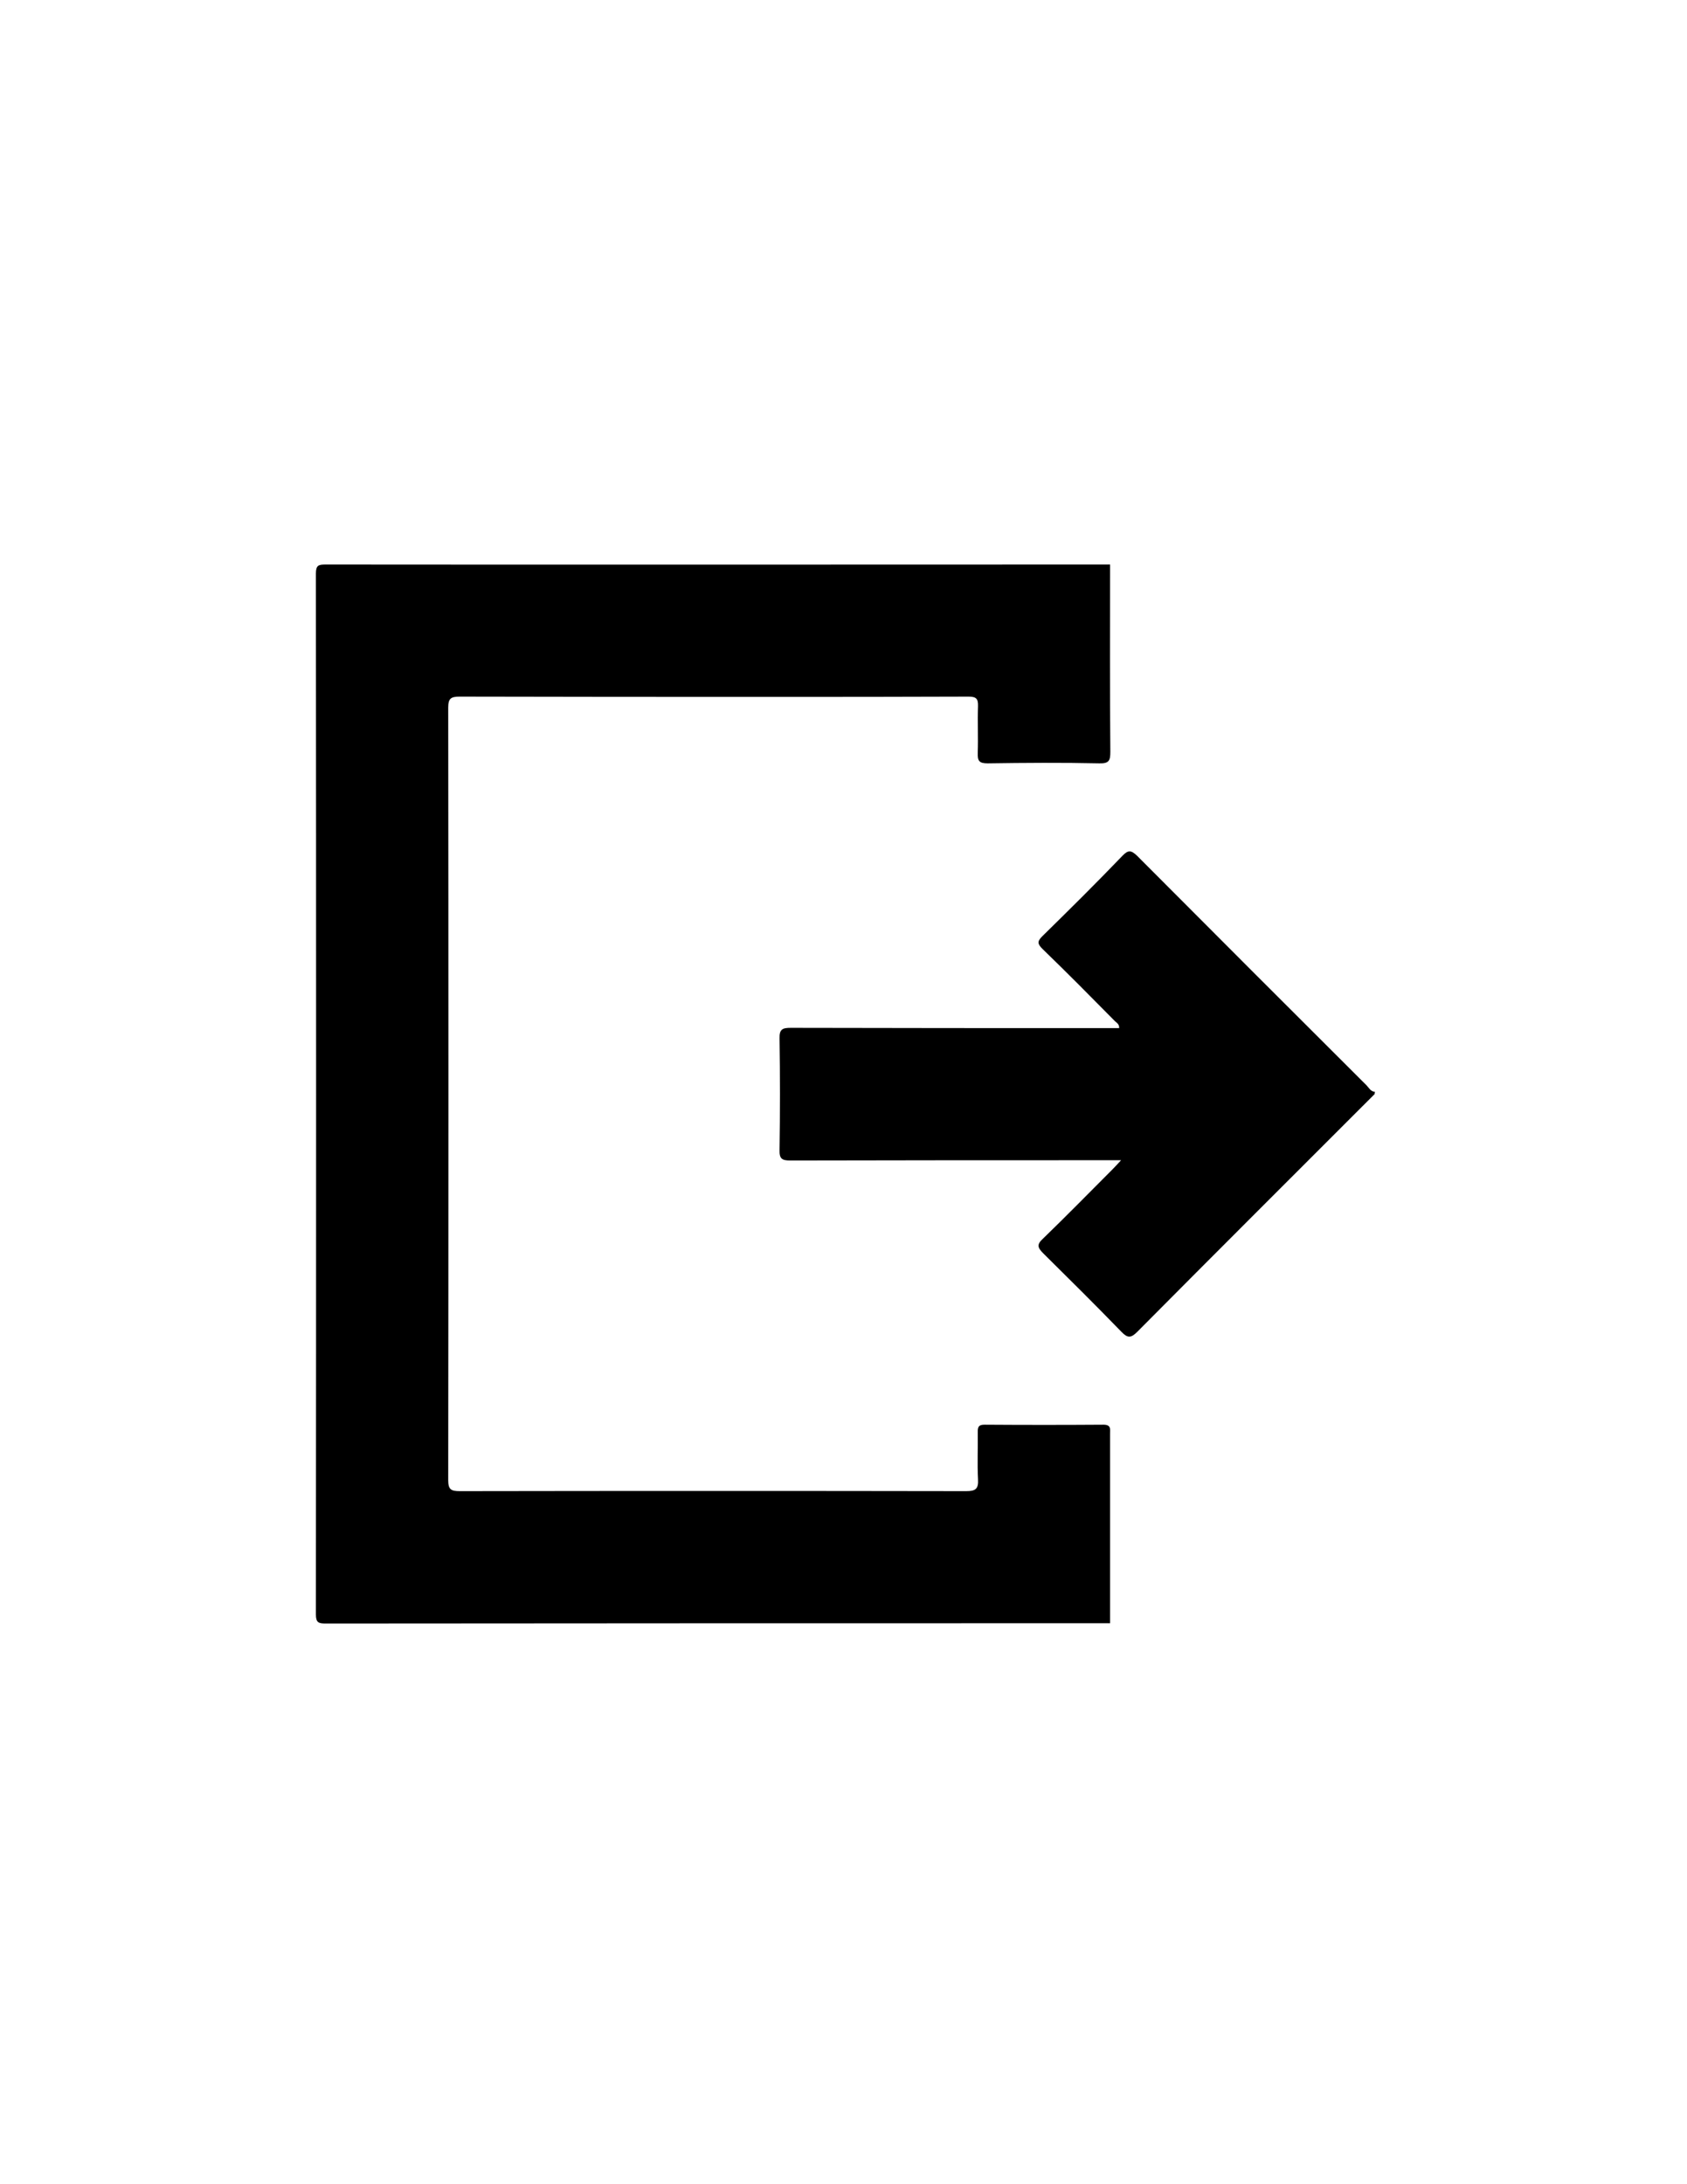 <?xml version="1.0" encoding="utf-8"?>
<!-- Generator: Adobe Illustrator 19.0.0, SVG Export Plug-In . SVG Version: 6.00 Build 0)  -->
<svg version="1.1" id="Layer_1" xmlns="http://www.w3.org/2000/svg" xmlns:xlink="http://www.w3.org/1999/xlink" x="0px" y="0px"
	 viewBox="0 0 612 792" style="enable-background:new 0 0 612 792;" xml:space="preserve">
<g id="XMLID_1_">
	<path id="XMLID_13_" d="M402.7,204.7c0,22.6-0.1,45.2,0.1,67.9c0,3.1-0.4,4.3-4,4.2c-13.5-0.3-27-0.2-40.5,0
		c-3.1,0-3.7-0.9-3.6-3.8c0.2-5.6-0.1-11.3,0.1-16.9c0.1-2.9-0.8-3.5-3.5-3.5c-24,0.1-48,0.1-72,0.1c-37.5,0-75,0-112.5-0.1
		c-3.2,0-4.2,0.6-4.2,4c0.1,93.4,0.1,186.7,0,280.1c0,3.4,1,4,4.2,4c61.2-0.1,122.5-0.1,183.7,0c3.4,0,4.5-0.8,4.3-4.3
		c-0.3-5.7,0-11.5-0.1-17.2c0-1.9,0.4-2.6,2.5-2.6c14.4,0.1,28.7,0.1,43.1,0c2.9,0,2.4,1.7,2.4,3.4c0,22.9,0,45.7,0,68.6
		c-94.8,0-189.7,0-284.5,0.1c-2.6,0-3.6-0.3-3.6-3.3c0.1-125.8,0.1-251.6,0-377.4c0-3.1,1-3.3,3.6-3.3
		C213.1,204.8,307.9,204.7,402.7,204.7z"/>
	<path id="XMLID_12_" d="M498.7,396.7c-28.7,28.7-57.5,57.4-86.1,86.2c-2.3,2.3-3.5,2.4-5.8,0c-9.3-9.6-18.8-19-28.3-28.4
		c-2.1-2.1-2.5-3.2-0.1-5.4c8.5-8.2,16.8-16.7,25.2-25.1c0.9-0.9,1.7-1.8,3.1-3.3c-2,0-3.3,0-4.6,0c-38.5,0-77,0-115.4,0.1
		c-3,0-4-0.6-3.9-3.8c0.2-13.5,0.2-27,0-40.5c-0.1-3.3,1.1-3.8,4-3.8c38.4,0.1,76.7,0.1,115.1,0.1c1.4,0,2.7,0,4.1,0
		c0.1-1.6-1.1-2-1.8-2.8c-8.6-8.7-17.2-17.4-26-25.9c-1.8-1.8-2-2.7-0.1-4.6c9.8-9.6,19.6-19.3,29.1-29.2c2.1-2.2,3.2-2,5.3,0
		c27.7,27.8,55.4,55.5,83.2,83.2c0.9,0.9,1.5,2.3,3.1,2.4C498.7,396.2,498.7,396.5,498.7,396.7z"/>
</g>
</svg>
